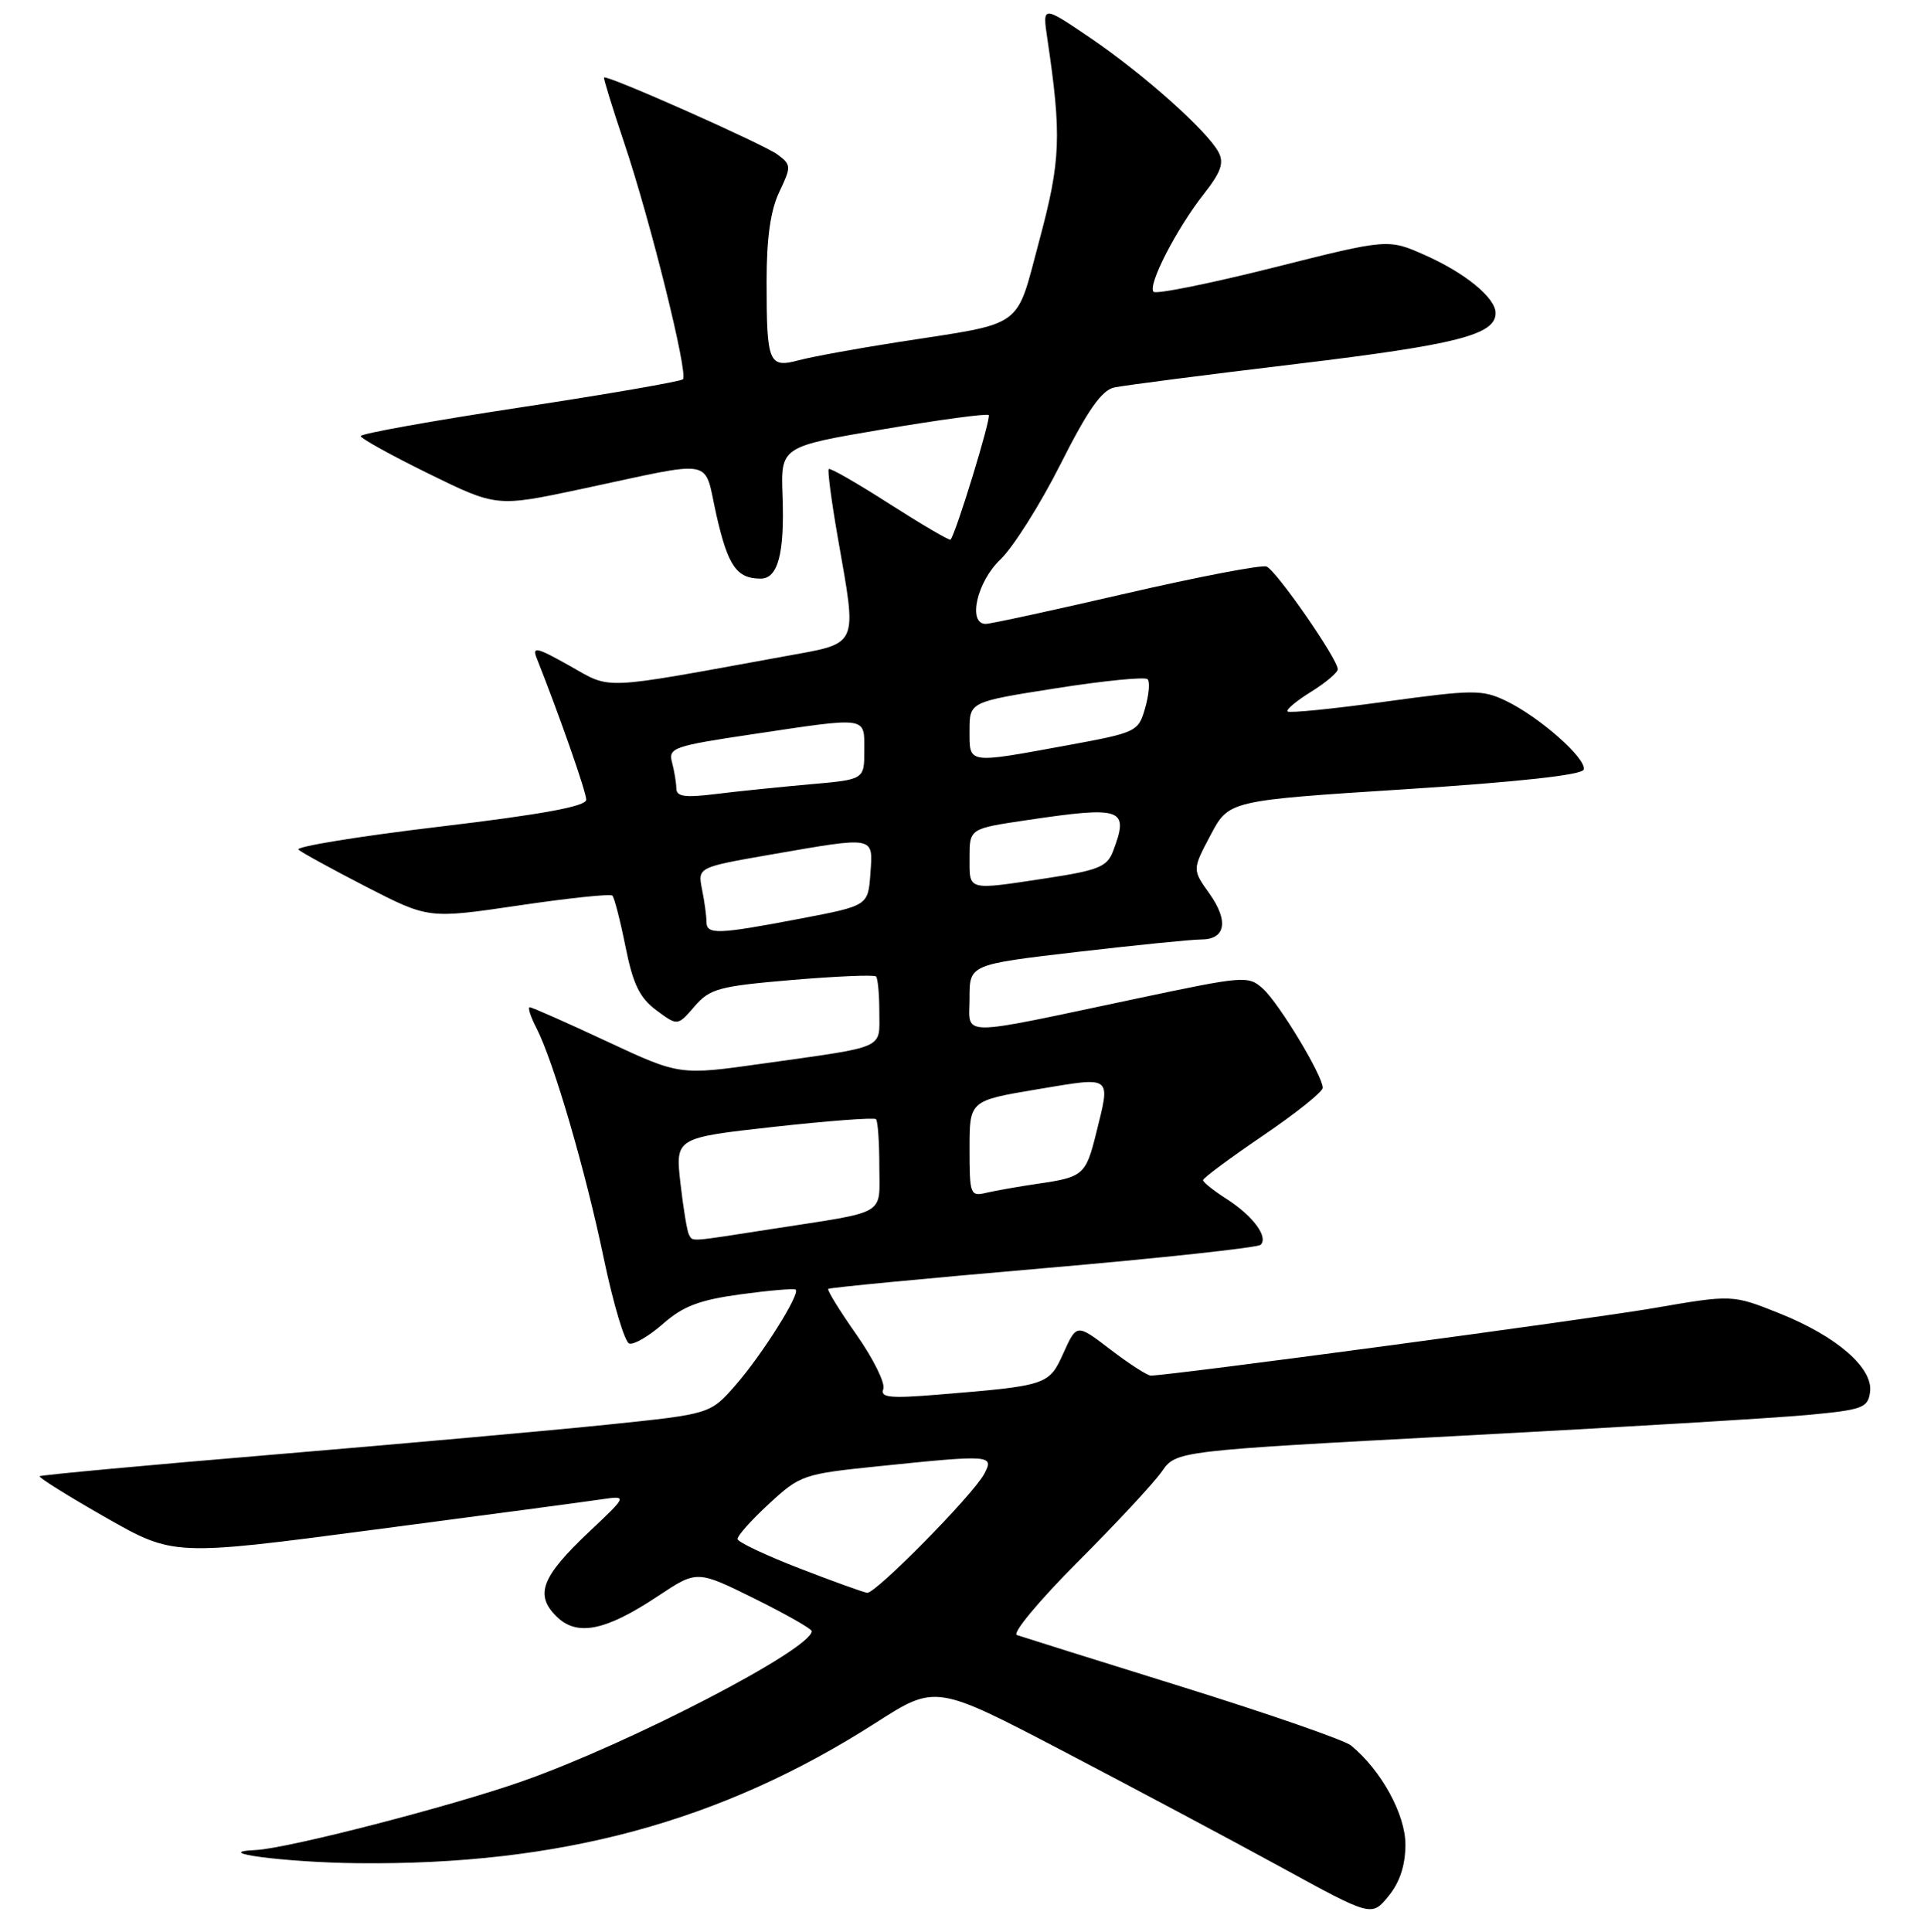 <?xml version="1.0" encoding="UTF-8" standalone="no"?>
<!DOCTYPE svg PUBLIC "-//W3C//DTD SVG 1.1//EN" "http://www.w3.org/Graphics/SVG/1.1/DTD/svg11.dtd" >
<svg xmlns="http://www.w3.org/2000/svg" xmlns:xlink="http://www.w3.org/1999/xlink" version="1.1" viewBox="0 0 256 257">
 <g >
 <path fill="currentColor"
d=" M 187.00 245.40 C 187.00 241.38 183.79 235.52 179.76 232.21 C 178.90 231.50 168.81 228.00 157.35 224.43 C 145.88 220.86 135.96 217.75 135.30 217.52 C 134.64 217.29 138.28 212.92 143.39 207.80 C 148.50 202.69 153.54 197.27 154.59 195.76 C 156.50 193.02 156.50 193.02 194.50 191.00 C 215.40 189.89 236.10 188.65 240.50 188.24 C 247.81 187.56 248.53 187.30 248.82 185.22 C 249.28 182.01 244.41 177.78 236.76 174.72 C 230.50 172.22 230.50 172.22 220.00 174.03 C 211.11 175.56 155.64 183.00 153.12 183.00 C 152.66 183.00 150.26 181.45 147.77 179.55 C 143.26 176.10 143.26 176.10 141.51 179.98 C 139.57 184.28 139.40 184.34 124.75 185.54 C 118.39 186.06 117.09 185.92 117.53 184.79 C 117.82 184.03 116.22 180.79 113.98 177.59 C 111.73 174.39 110.03 171.63 110.20 171.47 C 110.36 171.30 123.22 170.07 138.77 168.73 C 154.32 167.39 167.35 165.98 167.74 165.60 C 168.79 164.55 166.70 161.74 163.20 159.50 C 161.48 158.40 160.07 157.28 160.07 157.00 C 160.07 156.72 163.65 154.07 168.03 151.09 C 172.41 148.12 176.00 145.25 176.00 144.72 C 176.00 143.10 170.20 133.49 168.05 131.54 C 166.09 129.77 165.60 129.81 151.27 132.84 C 126.97 137.97 129.00 137.98 129.00 132.77 C 129.00 128.32 129.00 128.32 143.25 126.65 C 151.09 125.74 158.53 124.99 159.78 124.99 C 163.07 125.00 163.53 122.55 160.92 118.88 C 158.64 115.69 158.64 115.69 161.07 111.10 C 163.50 106.50 163.50 106.50 186.92 105.00 C 202.00 104.03 210.47 103.10 210.71 102.39 C 211.17 100.97 204.83 95.37 200.36 93.23 C 197.21 91.73 196.02 91.74 184.35 93.34 C 177.42 94.30 171.56 94.89 171.32 94.65 C 171.09 94.42 172.49 93.24 174.45 92.03 C 176.40 90.82 178.00 89.47 178.00 89.03 C 178.00 87.68 169.80 75.86 168.52 75.37 C 167.86 75.12 159.44 76.73 149.82 78.95 C 140.19 81.18 131.80 83.00 131.16 83.00 C 128.71 83.00 129.98 77.39 133.10 74.44 C 134.80 72.82 138.40 67.12 141.10 61.77 C 144.72 54.58 146.59 51.91 148.25 51.55 C 149.49 51.28 160.40 49.87 172.50 48.42 C 193.85 45.85 199.00 44.54 199.00 41.65 C 199.00 39.62 194.95 36.31 189.58 33.93 C 184.68 31.76 184.68 31.76 169.40 35.61 C 160.99 37.72 153.83 39.17 153.49 38.82 C 152.65 37.99 156.54 30.42 160.19 25.79 C 162.46 22.90 162.89 21.67 162.13 20.24 C 160.60 17.38 152.12 9.83 145.10 5.06 C 138.70 0.72 138.70 0.72 139.35 5.11 C 141.27 18.04 141.14 21.36 138.30 31.94 C 135.08 43.94 136.57 42.86 119.50 45.51 C 114.00 46.37 108.07 47.45 106.31 47.92 C 102.28 49.00 102.00 48.33 102.00 37.45 C 102.00 31.65 102.52 27.98 103.69 25.53 C 105.30 22.14 105.29 21.93 103.44 20.55 C 101.57 19.17 80.74 9.91 80.37 10.31 C 80.27 10.41 81.48 14.32 83.05 19.00 C 86.52 29.30 91.60 49.73 90.87 50.46 C 90.58 50.75 80.82 52.44 69.17 54.21 C 57.53 55.98 48.00 57.69 48.00 58.01 C 48.00 58.33 52.07 60.58 57.04 63.02 C 66.08 67.45 66.08 67.45 77.29 65.07 C 95.62 61.17 93.56 60.77 95.33 68.55 C 96.87 75.30 98.02 76.96 101.18 76.98 C 103.51 77.01 104.40 73.65 104.12 65.96 C 103.88 59.42 103.88 59.42 117.51 57.11 C 125.00 55.84 131.32 54.99 131.55 55.22 C 131.91 55.57 127.23 70.86 126.48 71.79 C 126.35 71.96 122.73 69.83 118.42 67.08 C 114.12 64.32 110.45 62.21 110.27 62.40 C 110.09 62.58 110.63 66.67 111.47 71.49 C 114.06 86.32 114.44 85.48 104.25 87.34 C 79.56 91.84 81.45 91.76 75.77 88.56 C 71.37 86.09 70.77 85.96 71.43 87.60 C 74.45 95.21 78.00 105.35 78.00 106.39 C 78.00 107.27 72.22 108.34 58.46 109.98 C 47.71 111.26 39.27 112.64 39.71 113.03 C 40.14 113.42 44.22 115.65 48.76 117.99 C 57.02 122.23 57.02 122.23 69.02 120.46 C 75.62 119.48 81.23 118.89 81.48 119.15 C 81.74 119.41 82.53 122.47 83.23 125.96 C 84.23 130.95 85.11 132.75 87.33 134.40 C 90.16 136.50 90.16 136.50 92.41 133.89 C 94.46 131.52 95.63 131.20 105.39 130.37 C 111.30 129.87 116.32 129.66 116.56 129.90 C 116.80 130.14 117.00 132.27 117.00 134.65 C 117.00 139.64 118.08 139.16 101.46 141.50 C 90.42 143.06 90.42 143.06 80.72 138.53 C 75.39 136.04 70.79 134.00 70.49 134.00 C 70.19 134.00 70.59 135.24 71.37 136.75 C 73.65 141.17 77.88 155.63 80.34 167.44 C 81.60 173.45 83.12 178.54 83.72 178.74 C 84.32 178.94 86.34 177.76 88.21 176.12 C 90.89 173.76 93.07 172.94 98.55 172.19 C 102.37 171.67 105.67 171.39 105.87 171.57 C 106.50 172.14 101.36 180.29 97.84 184.31 C 94.50 188.11 94.50 188.11 81.00 189.51 C 73.58 190.28 53.57 192.07 36.54 193.50 C 19.51 194.92 5.44 196.23 5.27 196.39 C 5.11 196.56 9.05 199.02 14.03 201.86 C 23.09 207.02 23.09 207.02 49.80 203.50 C 64.48 201.57 78.08 199.76 80.00 199.47 C 83.50 198.96 83.50 198.96 78.37 203.80 C 72.07 209.75 71.14 212.14 74.01 215.01 C 76.75 217.75 80.53 217.00 87.57 212.32 C 92.74 208.89 92.74 208.89 100.37 212.66 C 104.57 214.74 108.00 216.69 108.00 217.00 C 108.00 219.39 83.82 231.93 69.50 236.97 C 59.97 240.32 38.27 245.92 34.03 246.12 C 27.67 246.42 38.05 247.77 47.50 247.87 C 74.51 248.17 95.93 242.38 116.50 229.21 C 124.49 224.09 124.49 224.09 141.50 232.98 C 150.85 237.87 163.90 244.82 170.50 248.43 C 182.50 255.00 182.50 255.00 184.75 252.25 C 186.26 250.40 186.99 248.16 187.00 245.40 Z  M 106.38 208.65 C 101.92 206.92 98.21 205.17 98.14 204.76 C 98.08 204.35 99.95 202.24 102.31 200.07 C 106.48 196.22 106.88 196.09 116.91 195.06 C 131.88 193.52 132.31 193.55 130.95 196.09 C 129.46 198.88 116.50 212.03 115.38 211.90 C 114.90 211.84 110.85 210.38 106.38 208.65 Z  M 91.67 164.25 C 91.43 163.84 90.92 160.77 90.54 157.43 C 89.85 151.37 89.85 151.37 102.98 149.91 C 110.21 149.11 116.32 148.65 116.56 148.89 C 116.80 149.13 117.00 151.95 117.00 155.15 C 117.00 161.83 118.28 161.08 102.76 163.49 C 91.37 165.26 92.24 165.20 91.67 164.25 Z  M 129.00 152.82 C 129.00 146.43 129.00 146.43 138.00 144.92 C 148.14 143.23 147.78 142.96 145.84 150.81 C 144.48 156.30 144.12 156.61 138.08 157.48 C 135.56 157.85 132.49 158.39 131.25 158.68 C 129.10 159.19 129.00 158.95 129.00 152.82 Z  M 94.00 122.62 C 94.00 121.87 93.74 119.93 93.41 118.31 C 92.83 115.38 92.83 115.38 102.66 113.67 C 116.56 111.26 116.17 111.19 115.81 116.24 C 115.50 120.49 115.50 120.49 106.50 122.21 C 95.44 124.32 94.00 124.37 94.00 122.62 Z  M 129.00 114.12 C 129.00 110.24 129.00 110.24 136.54 109.12 C 149.40 107.21 150.27 107.52 148.10 113.25 C 147.31 115.31 146.14 115.78 139.35 116.82 C 128.60 118.45 129.00 118.56 129.00 114.12 Z  M 89.99 104.89 C 89.98 104.13 89.72 102.57 89.42 101.43 C 88.90 99.49 89.58 99.25 100.18 97.67 C 115.62 95.36 115.00 95.27 115.00 99.85 C 115.00 103.71 115.00 103.71 107.75 104.34 C 103.76 104.70 98.14 105.27 95.25 105.63 C 91.13 106.14 90.00 105.98 89.99 104.89 Z  M 129.00 97.18 C 129.00 93.37 129.00 93.37 140.54 91.56 C 146.89 90.56 152.36 90.02 152.69 90.36 C 153.03 90.69 152.88 92.42 152.37 94.19 C 151.47 97.35 151.26 97.45 141.97 99.16 C 128.60 101.61 129.00 101.67 129.00 97.18 Z "/>
</g>
</svg>